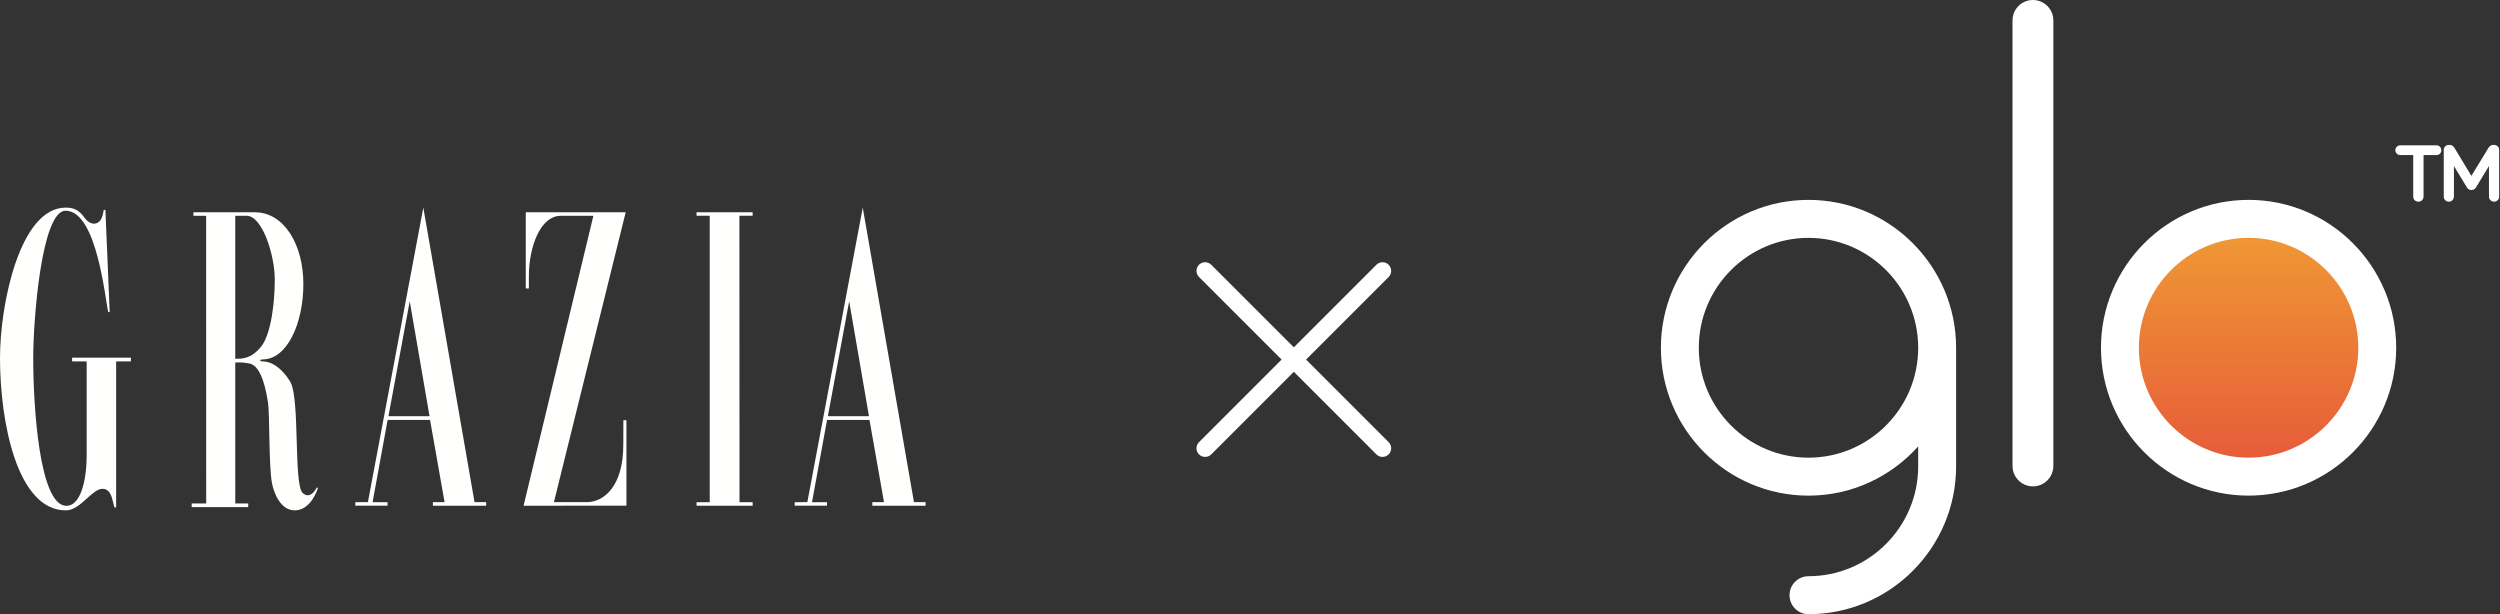 <svg width="289px" height="71px" viewBox="0 0 289 71" version="1.1" xmlns="http://www.w3.org/2000/svg" xmlns:xlink="http://www.w3.org/1999/xlink">
    <rect x="0" y="0" width="289" height="71" fill="#333333" stroke="none"/>
    <defs>
        <linearGradient x1="50%" y1="0%" x2="50%" y2="100%" id="linearGradient-1">
            <stop stop-color="#F09835" offset="0%"></stop>
            <stop stop-color="#E65A39" offset="100%"></stop>
        </linearGradient>
    </defs>
    <g id="Page-1" stroke="none" stroke-width="1" fill="none" fill-rule="evenodd">
        <g id="glo2" transform="translate(-582, -40)">
            <g id="Group-9" transform="translate(582, 40)">
                <path d="M44.903,48.116 L49.655,48.116 L47.365,34.824 L44.903,48.116 Z M42.53,58.045 L48.936,24 L54.856,58.046 L56.202,58.05 L56.202,58.462 L50.043,58.461 L50.043,58.043 L51.391,58.043 L49.715,48.548 L44.809,48.548 L43.07,58.052 L44.8,58.052 L44.8,58.458 L41.071,58.458 L41.071,58.055 L42.53,58.045 Z M27.195,24.949 L27.195,41.474 C27.887,41.47 29.032,41.548 30.222,40.019 C31.327,38.596 31.765,35.011 31.765,32.339 C31.765,29.489 30.335,24.942 28.498,24.942 L27.195,24.949 Z M22.36,24.538 L29.464,24.541 C32.864,24.541 35.07,28.31 35.07,32.836 C35.07,37.347 33.214,41.55 30.354,41.55 C29.971,41.55 30.007,41.779 30.354,41.779 C32.068,41.779 33.355,43.734 33.615,44.255 C34.663,46.357 33.941,56.032 34.989,56.988 C35.874,57.795 36.524,56.534 36.639,56.338 L36.747,56.416 C36.731,56.505 35.972,59 34.059,59 C32.469,59 31.665,57.052 31.436,55.832 C31.064,53.845 31.185,47.766 30.983,46.543 C30.806,45.478 30.325,42.296 28.825,42.018 C28.156,41.894 27.945,41.894 27.196,41.899 C27.192,41.899 27.197,58.202 27.197,58.202 L28.695,58.202 L28.695,58.621 L22.157,58.621 L22.157,58.202 L23.836,58.202 L23.83,24.949 L22.36,24.949 L22.36,24.538 Z M11.997,24.263 C11.998,24.256 12.184,24.265 12.184,24.265 L12.681,36.072 L12.514,36.083 C12.167,34.743 11.231,24.359 7.584,24.359 C4.781,24.359 3.839,37.092 3.839,41.358 C3.839,46.883 4.532,58.475 7.679,58.475 C9.196,58.475 10.019,55.919 10.019,52.546 L10.019,41.774 L8.335,41.774 L8.335,41.35 L15.131,41.35 L15.131,41.774 L13.426,41.774 L13.426,58.654 C13.422,58.652 13.231,58.659 13.23,58.656 C12.984,57.953 12.948,56.508 11.842,56.508 C10.616,56.508 9.302,59.005 7.598,59 C1.963,58.983 2.84217094e-14,48.743 2.84217094e-14,41.36 C2.84217094e-14,35.245 2.27,24 7.593,24 C8.485,24 9.113,24.227 9.825,25.239 C10.346,25.982 11.333,26.151 11.755,25.2 C11.883,24.913 11.942,24.543 11.997,24.263 Z M82.043,58.052 L82.043,24.942 L80.52,24.942 L80.52,24.538 L87.005,24.538 L87.005,24.942 L85.475,24.942 L85.486,58.052 L87.005,58.052 L87.005,58.462 L80.52,58.462 L80.52,58.052 L82.043,58.052 L82.043,24.942 L82.043,58.052 Z M64.033,58.049 L67.958,58.049 C69.799,57.976 72.053,56.245 72.053,51.419 C72.053,50.498 72.065,49.536 72.065,48.573 L72.414,48.574 L72.414,58.454 L60.525,58.462 L68.596,24.944 L64.832,24.944 C62.452,24.944 61.138,28.571 61.138,31.906 C61.138,32.762 61.139,33.346 61.139,33.346 L60.78,33.346 L60.78,24.538 L72.33,24.538 L64.033,58.049 Z M95.701,48.116 L100.454,48.116 L98.164,34.824 L95.701,48.116 Z M93.329,58.046 L99.734,24 L105.654,58.046 L107,58.05 L107,58.462 L100.842,58.461 L100.842,58.043 L102.19,58.043 L100.513,48.548 L95.607,48.548 L93.868,58.052 L95.598,58.052 L95.598,58.458 L91.869,58.458 L91.869,58.055 L93.329,58.046 Z" id="Combined-Shape" fill="#FFFFFE"></path>
                <path d="M150.567,40.567 L164.067,40.567 C164.619,40.567 165.067,41.014 165.067,41.567 C165.067,42.119 164.619,42.567 164.067,42.567 L150.567,42.567 L150.567,56.067 C150.567,56.619 150.119,57.067 149.567,57.067 C149.014,57.067 148.567,56.619 148.567,56.067 L148.567,42.567 L135.067,42.567 C134.514,42.567 134.067,42.119 134.067,41.567 C134.067,41.014 134.514,40.567 135.067,40.567 L148.567,40.567 L148.567,27.067 C148.567,26.514 149.014,26.067 149.567,26.067 C150.119,26.067 150.567,26.514 150.567,27.067 L150.567,40.567 Z" id="Combined-Shape" fill="#FFFFFF" fill-rule="nonzero" transform="translate(149.567, 41.567) rotate(45) translate(-149.567, -41.567) "></path>
                <circle id="Oval" fill="url(#linearGradient-1)" fill-rule="nonzero" cx="260.5" cy="40.5" r="13.5"></circle>
                <path d="M288.312,23.315 C287.996,23.315 287.725,23.046 287.725,22.725 L287.725,19.191 L286.235,21.652 C286.004,22.064 285.411,22.094 285.163,21.646 L283.675,19.191 L283.675,22.725 C283.675,23.046 283.405,23.315 283.089,23.315 C282.757,23.315 282.499,23.057 282.499,22.725 L282.499,17.322 C282.499,16.989 282.759,16.749 283.123,16.749 C283.492,16.749 283.645,16.944 283.78,17.165 L285.691,20.331 L287.621,17.166 C287.756,16.944 287.91,16.749 288.279,16.749 C288.64,16.749 288.902,16.989 288.902,17.322 L288.902,22.725 C288.902,23.057 288.644,23.315 288.312,23.315 Z M279.558,23.315 C279.23,23.315 278.967,23.057 278.967,22.725 L278.967,17.928 L277.459,17.928 C277.161,17.928 276.902,17.668 276.902,17.372 C276.902,17.051 277.146,16.8 277.459,16.8 L281.66,16.8 C281.976,16.8 282.216,17.045 282.216,17.372 C282.216,17.684 281.969,17.928 281.66,17.928 L280.164,17.928 L280.164,22.725 C280.164,23.053 279.892,23.315 279.558,23.315 Z M259.937,57.294 C250.529,57.294 242.874,49.631 242.874,40.201 C242.874,30.773 250.529,23.105 259.937,23.105 C269.347,23.105 277,30.773 277,40.201 C277,49.631 269.347,57.294 259.937,57.294 Z M259.937,27.496 C252.944,27.496 247.255,33.195 247.255,40.201 C247.255,47.205 252.944,52.905 259.937,52.905 C266.93,52.905 272.619,47.205 272.619,40.201 C272.619,33.195 266.93,27.496 259.937,27.496 Z M237.368,53.851 C237.368,55.162 236.313,56.225 235.003,56.225 C233.701,56.225 232.647,55.162 232.647,53.851 L232.647,2.366 C232.647,1.06 233.701,-2.27373675e-13 235.003,-2.27373675e-13 C236.313,-2.27373675e-13 237.368,1.06 237.368,2.366 L237.368,53.851 Z M226.126,40.202 L226.126,53.903 C226.126,63.331 218.472,71 209.061,71 C207.848,71 206.87,70.019 206.87,68.803 C206.87,67.593 207.848,66.61 209.061,66.61 C216.051,66.61 221.742,60.909 221.742,53.903 L221.742,51.604 C218.616,55.089 214.098,57.296 209.062,57.296 C199.655,57.296 192,49.633 192,40.204 C192,30.776 199.655,23.106 209.062,23.106 C218.472,23.106 226.125,30.775 226.126,40.202 Z M209.062,52.907 C216.056,52.907 221.744,47.208 221.744,40.204 C221.744,33.198 216.056,27.498 209.062,27.498 C202.071,27.498 196.381,33.198 196.381,40.204 C196.381,47.208 202.071,52.907 209.062,52.907 Z" id="Combined-Shape" fill="#FFFFFF"></path>
            </g>
        </g>
    </g>
</svg>
